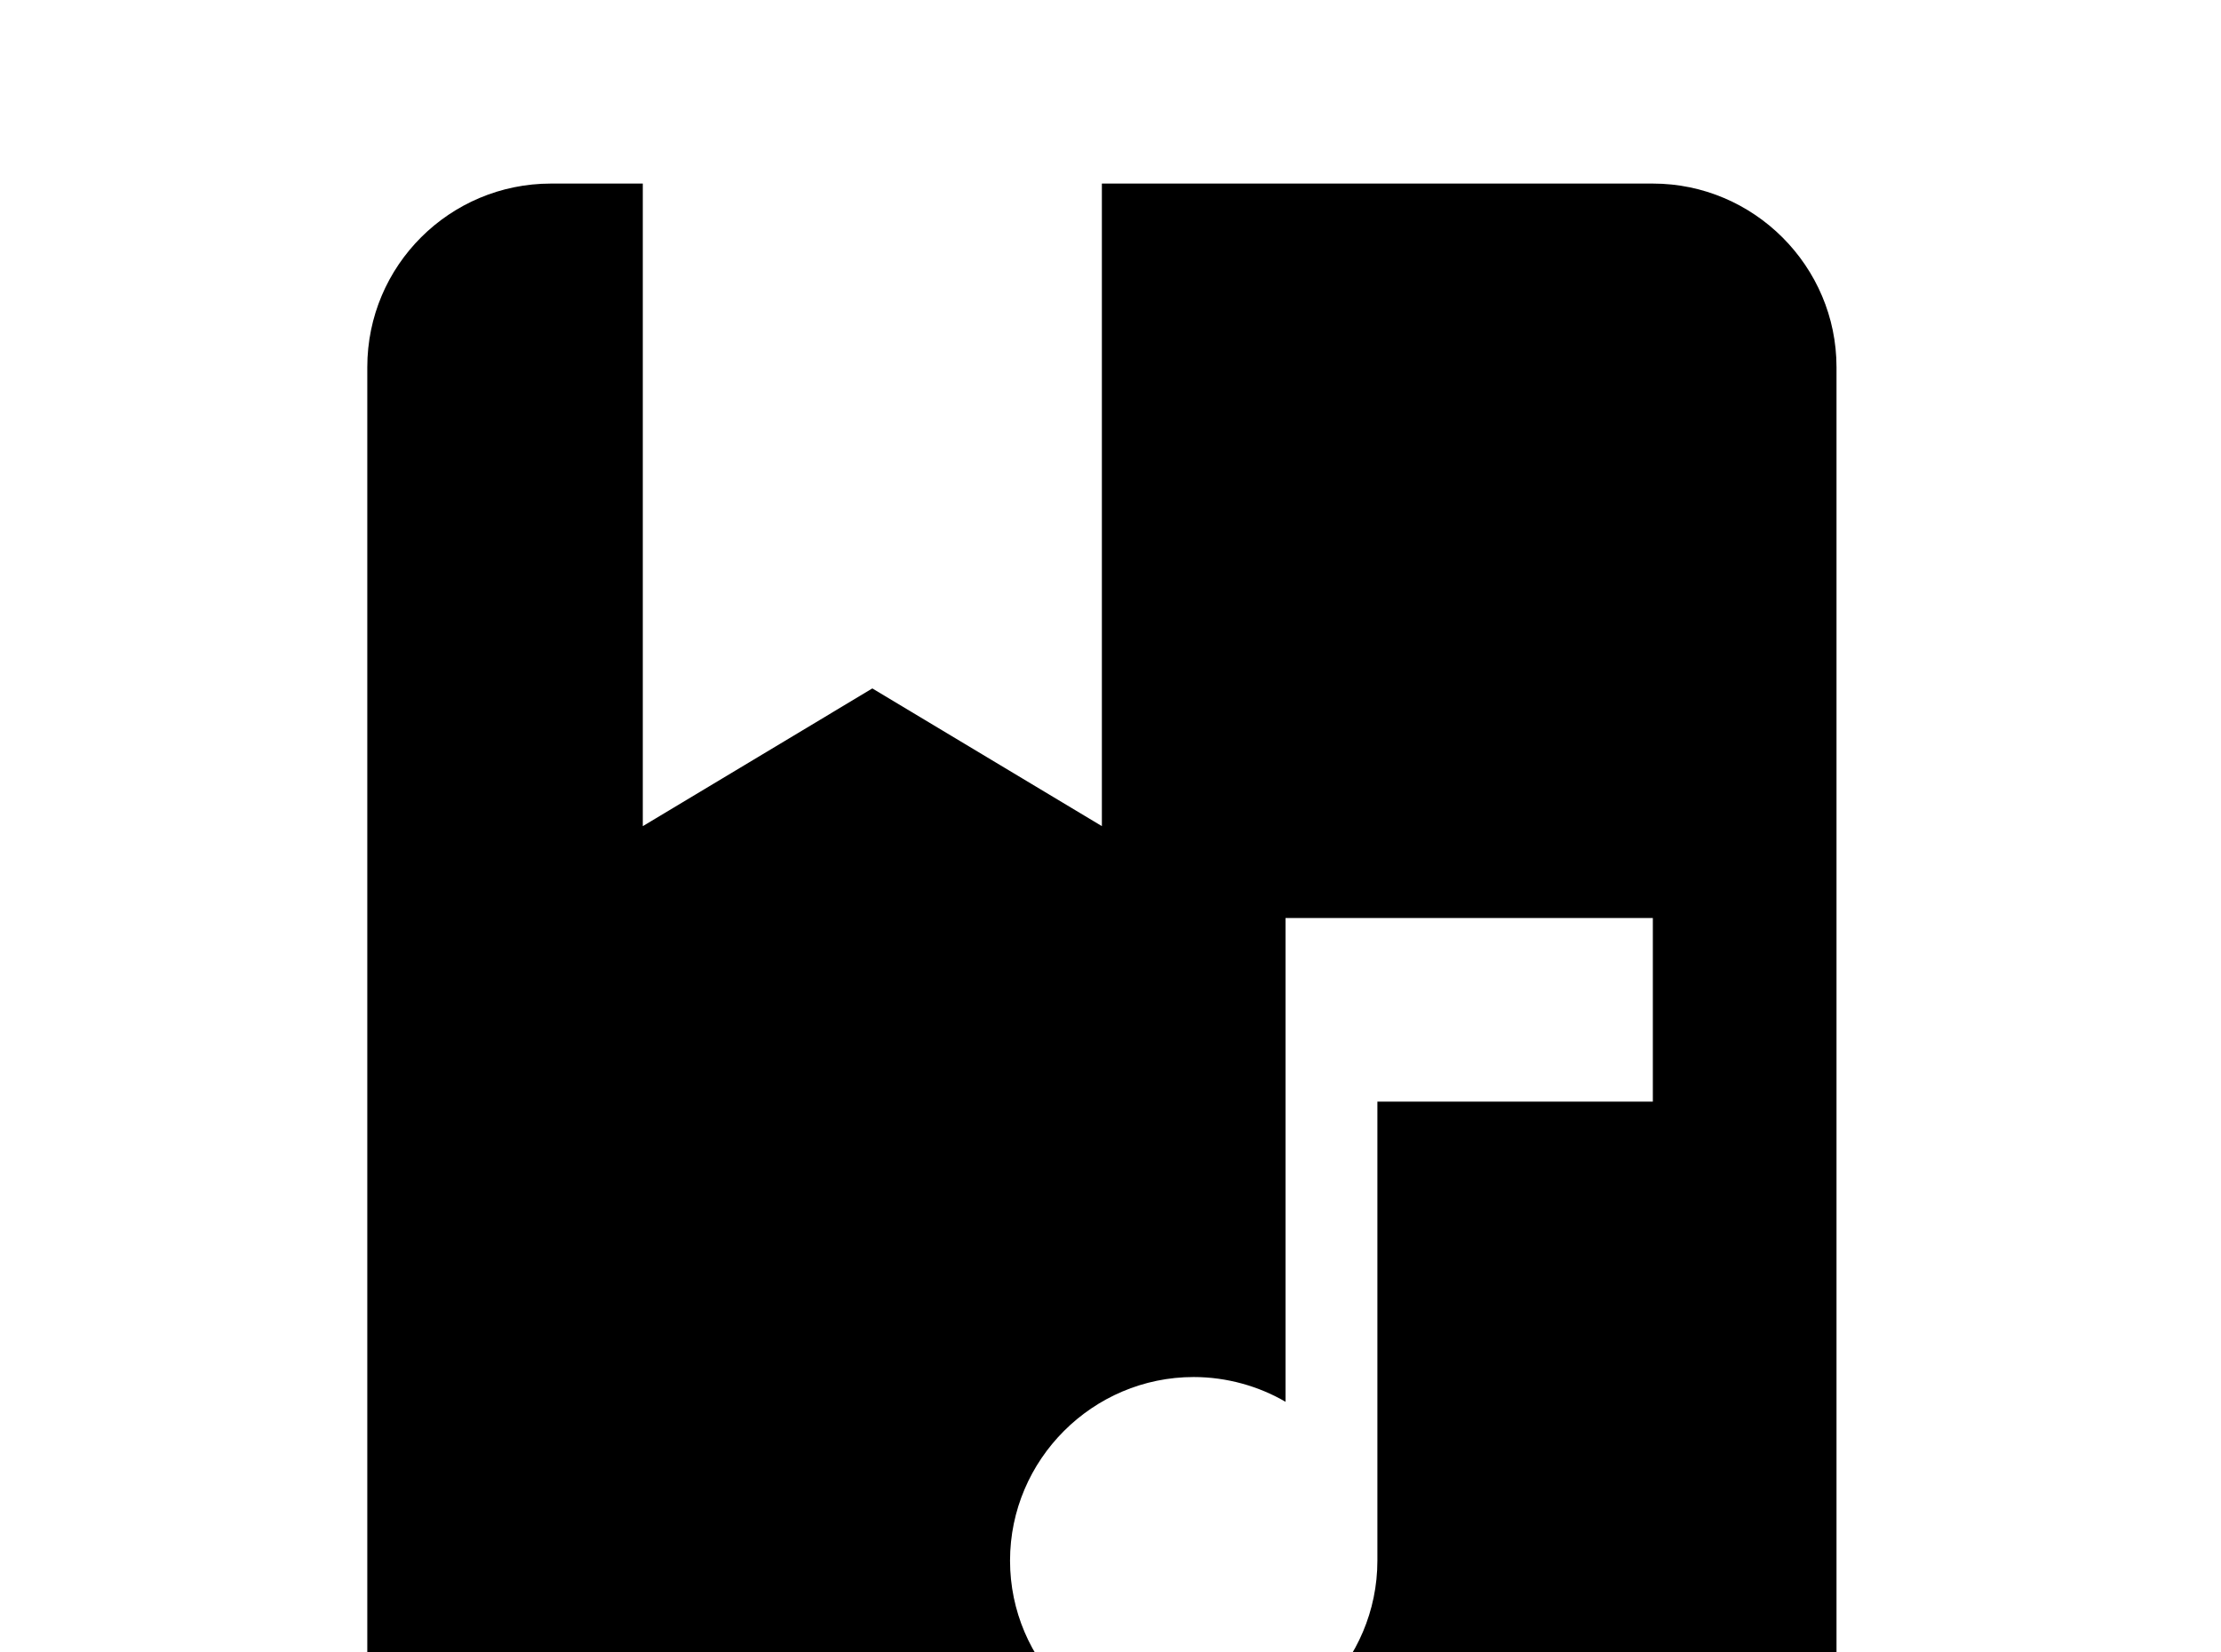 <!-- Generated by IcoMoon.io -->
<svg version="1.1" xmlns="http://www.w3.org/2000/svg" width="43" height="32" viewBox="0 0 43 32">
<title>audiobook</title>
<path d="M32 39.111h-21.333c-1.956 0-3.556-1.6-3.556-3.556v-28.444c0-1.973 1.6-3.556 3.556-3.556h1.778v12.444l4.444-2.667 4.444 2.667v-12.444h10.667c1.956 0 3.556 1.6 3.556 3.556v28.444c0 1.956-1.6 3.556-3.556 3.556M23.111 26.667c-1.956 0-3.556 1.6-3.556 3.556s1.6 3.556 3.556 3.556 3.556-1.6 3.556-3.556v-8.889h5.333v-3.556h-7.111v9.369c-0.516-0.302-1.138-0.48-1.778-0.48z"></path>
</svg>
